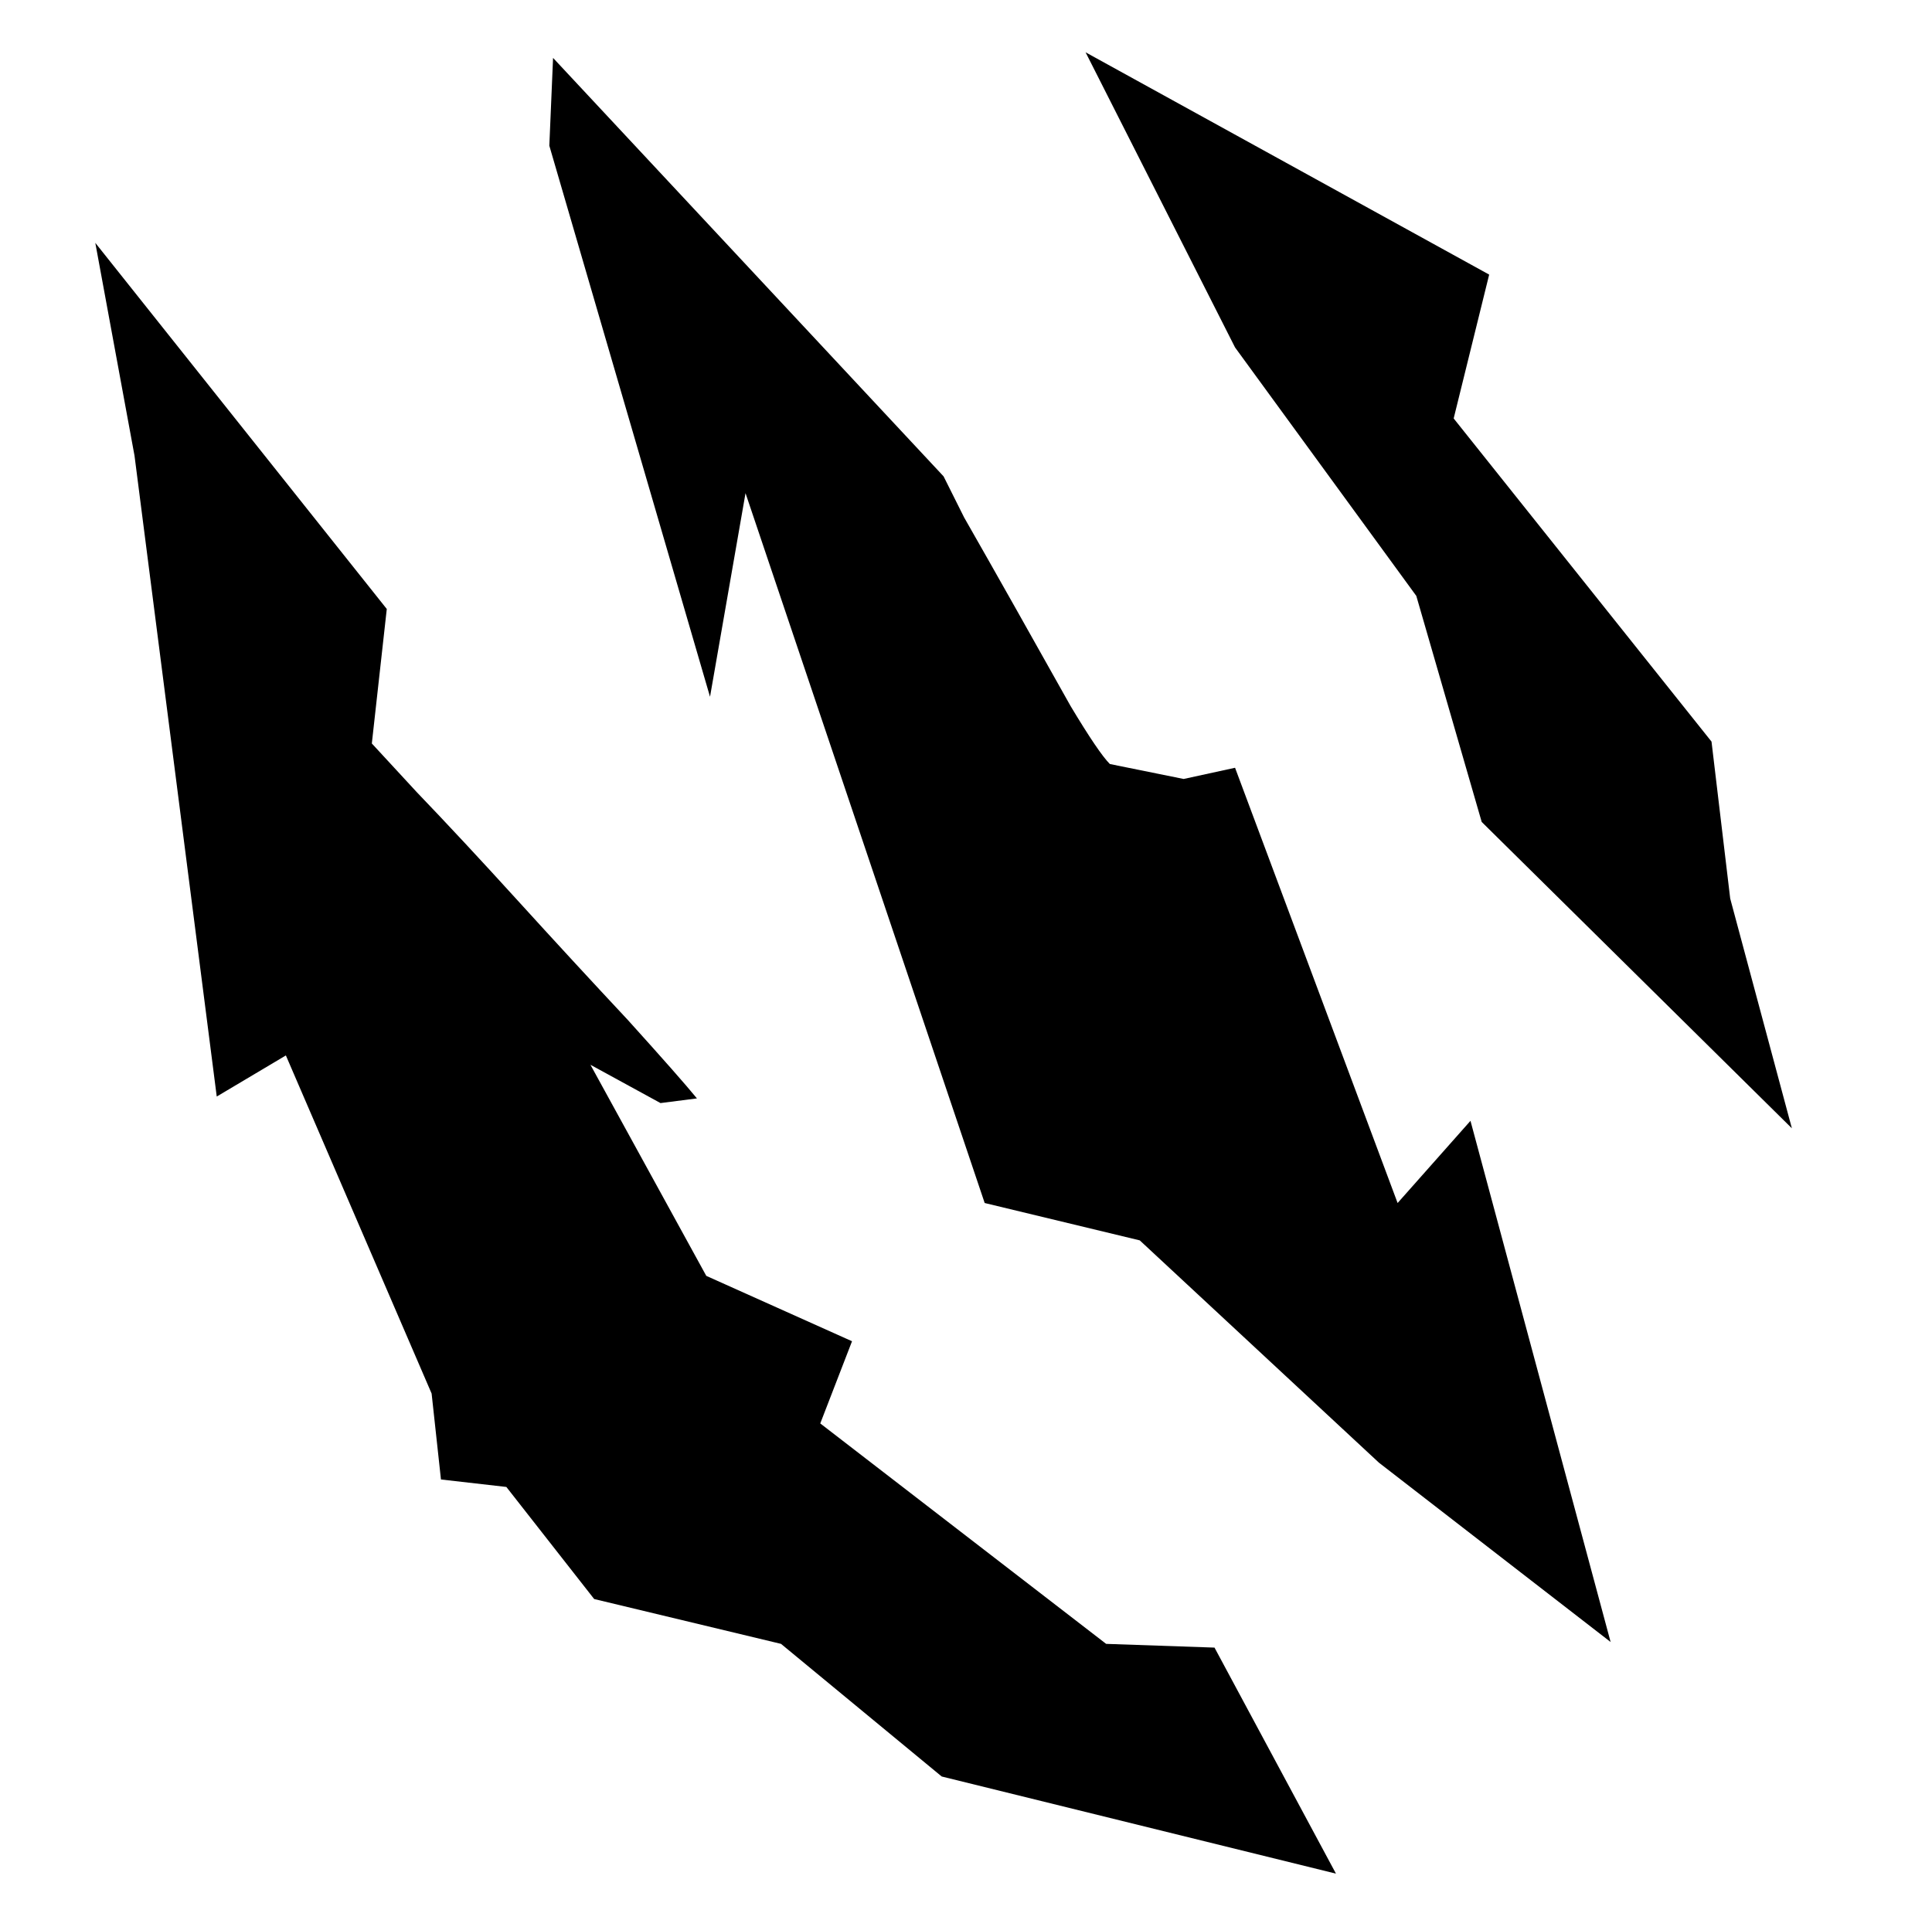 <?xml version="1.0" standalone="no"?>
<!DOCTYPE svg PUBLIC "-//W3C//DTD SVG 1.1//EN" "http://www.w3.org/Graphics/SVG/1.1/DTD/svg11.dtd" >
<svg xmlns="http://www.w3.org/2000/svg" xmlns:xlink="http://www.w3.org/1999/xlink" version="1.1" viewBox="-10 0 1034 1024">
   <path fill="currentColor"
d="M62 244l44 343l37 -22l78 181l5 46l35 4l47 60l100 24l86 71l211 52l-65 -121l-58 -2l-153 -118l17 -44l-78 -35l-62 -113l37.5 20.5t19.5 -2.5q-9 -11 -37 -42q-29 -31 -59 -64t-54 -58l-24 -26l8 -72l-156 -196l21 114v0zM284 78l86 295l19 -109l128 380l83 20l128 119
l124 96l-75 -279l-39 44l-87 -233l-27.5 6t-39.5 -8q-6 -6 -21 -31q-14 -25 -29.5 -52.5t-27.5 -48.5l-11 -22l-209 -224l-2 47v0zM571 28l216 119l-19 77l138 173l10 84l33 123l-166 -164l-35 -121l-97 -133l-80 -158v0z" />
</svg>
